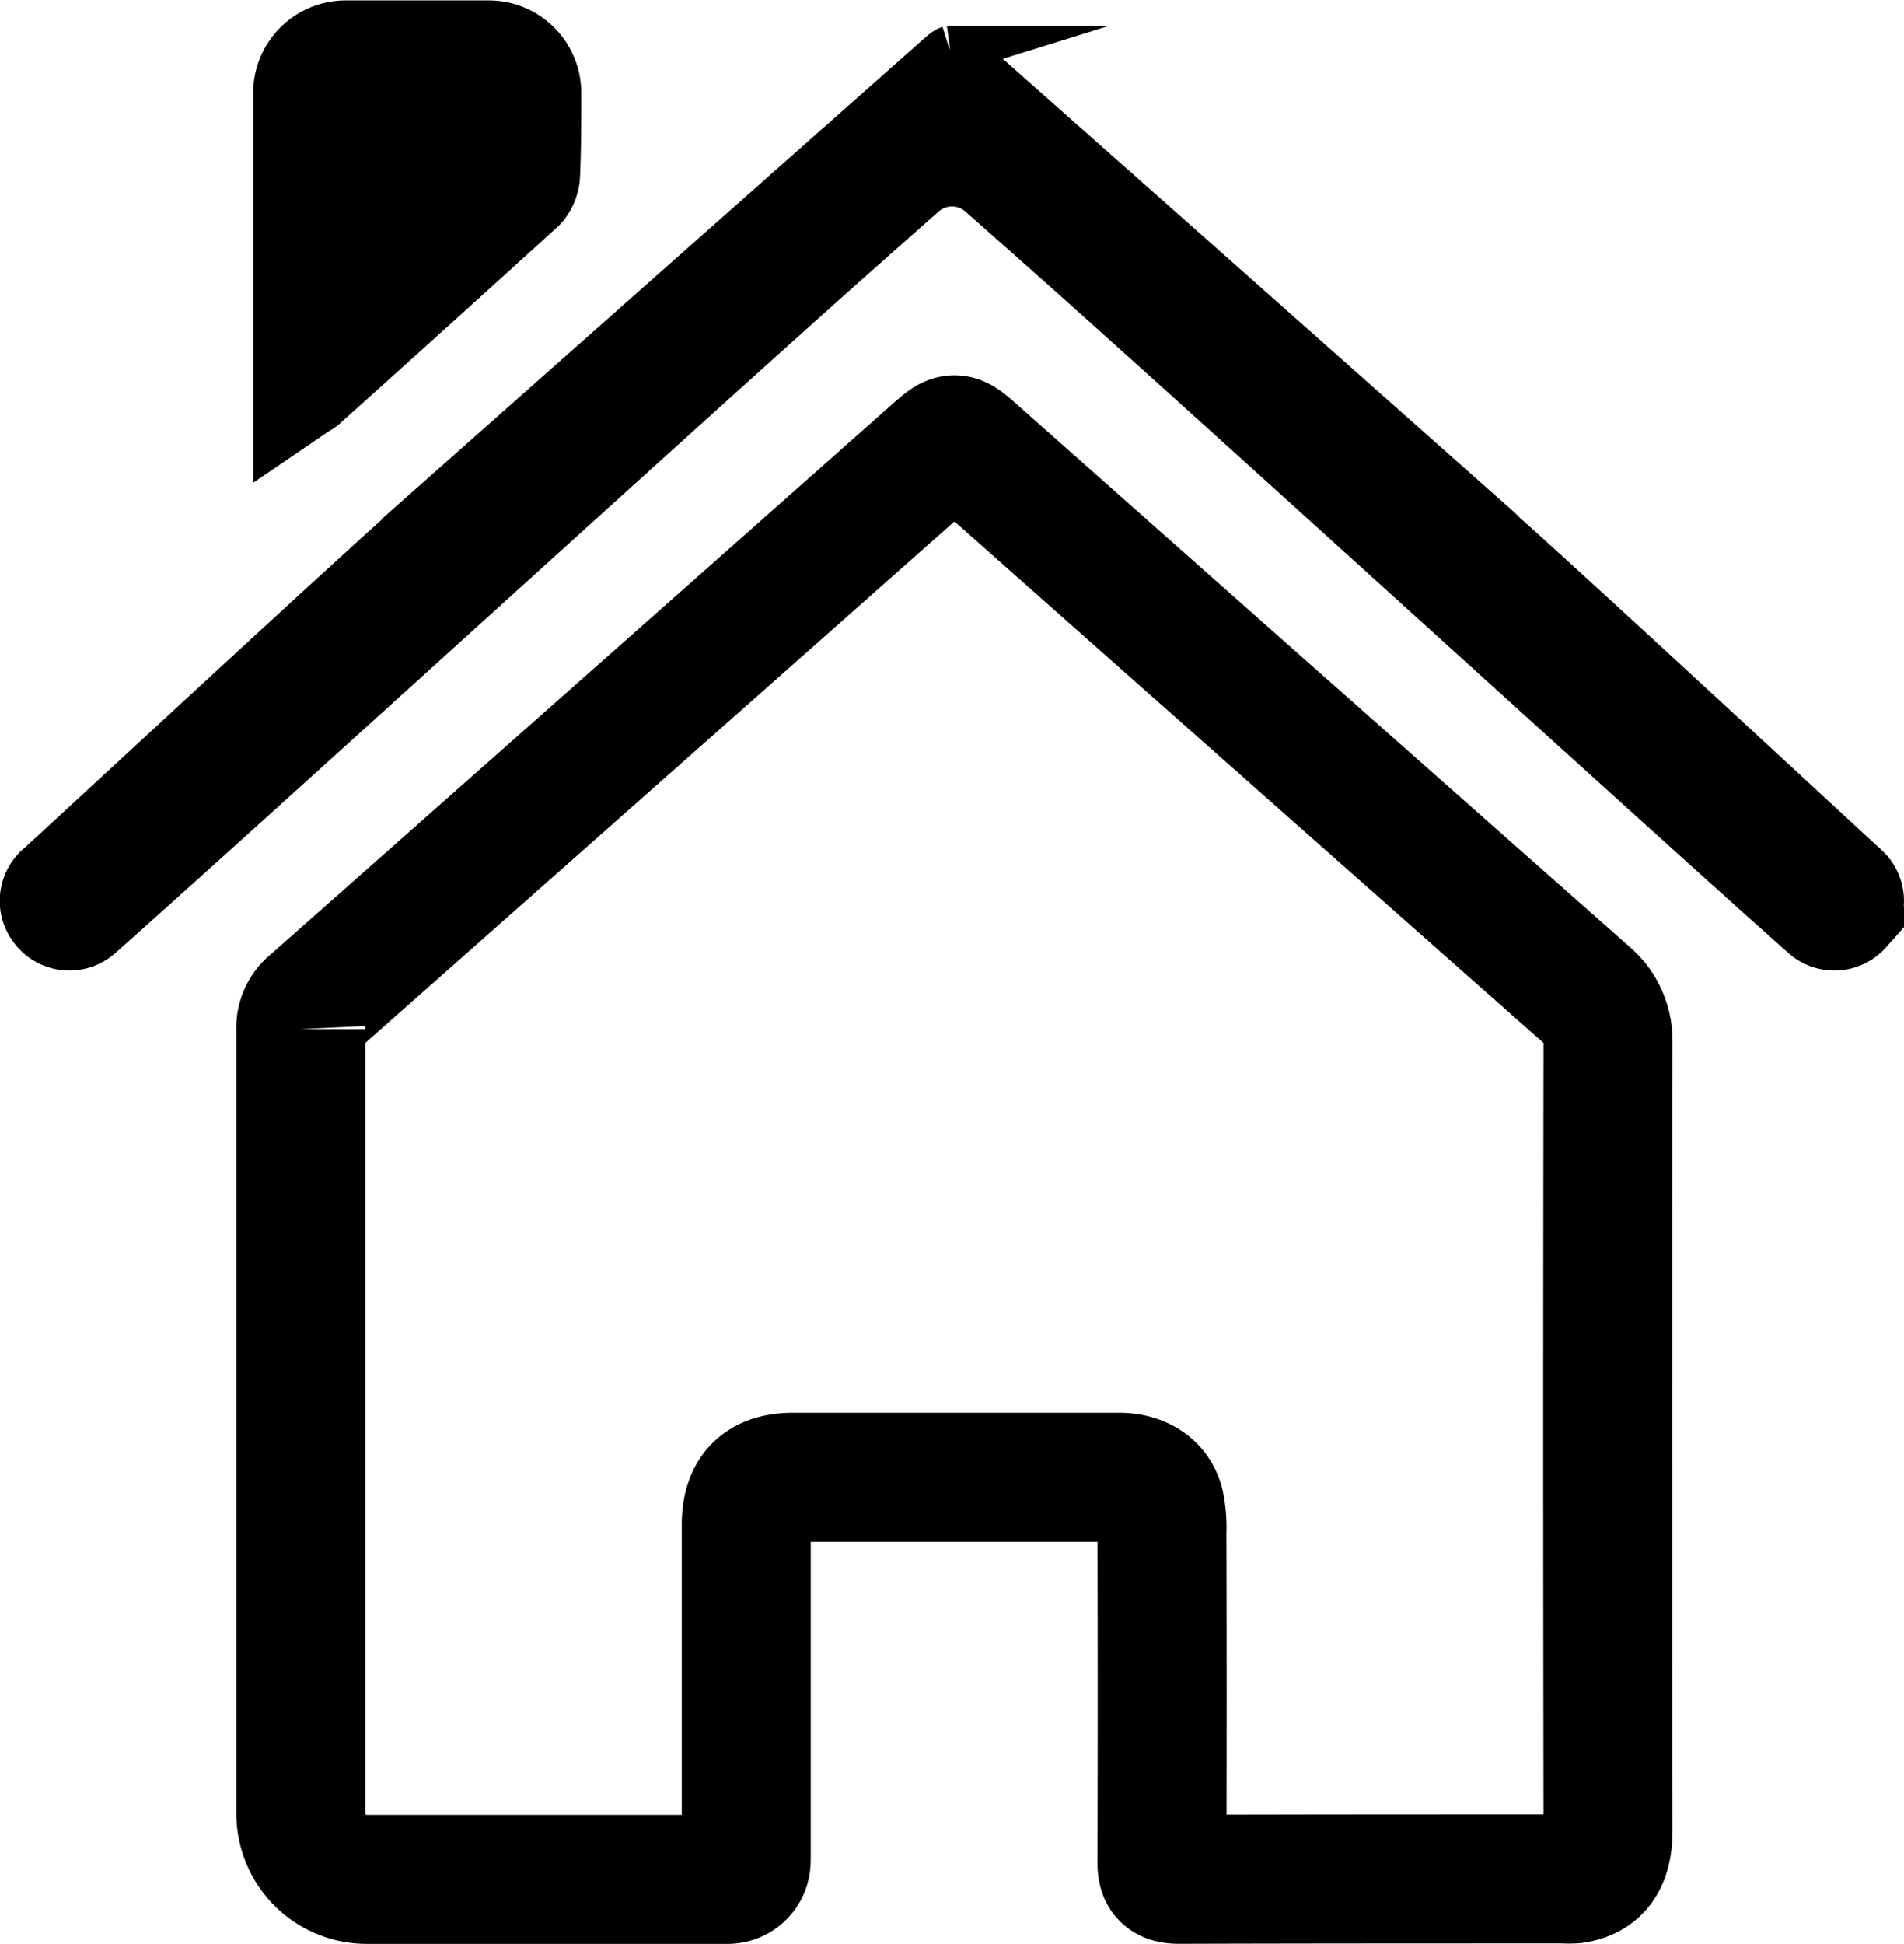 <svg xmlns="http://www.w3.org/2000/svg" viewBox="0 0 236.21 241.15"><defs><style>.cls-1,.cls-3,.cls-5{fill:none;}.cls-1,.cls-2,.cls-4{stroke:#000;}.cls-1,.cls-2,.cls-3,.cls-4,.cls-5{stroke-miterlimit:10;}.cls-1{stroke-width:16px;}.cls-2,.cls-5{stroke-width:12px;}.cls-3{stroke:#ff74fd;}.cls-4{stroke-width:6px;}.cls-5{stroke:#53a351;}</style></defs><title>greenicon_house_BLACK</title><g id="Layer_2" data-name="Layer 2"><path class="cls-1" d="M102.36,238.68a2.3,2.3,0,0,1-2.3,2.3H55.29a8.17,8.17,0,0,1-8.18-8.17q0-48.65,0-97.3a3.79,3.79,0,0,1,1.43-3.15Q87.14,98.23,125.7,64.07c2.5-2.21,2.52-2.19,5,0q38,33.69,76.1,67.36a7.31,7.31,0,0,1,2.48,5.49q-.08,49,0,98c0,3.69-1.32,5.56-4.2,6a10.09,10.09,0,0,1-1.35,0c-15.89,0-31.78,0-47.66.05-1.81,0-2.14-.64-2.13-2.24q.06-20.43,0-40.85a13.84,13.84,0,0,0-.29-3.47c-.55-2.08-2.44-3.3-5-3.31-7,0-14,0-21,0-6.48,0-13,0-19.45,0-3.94,0-5.82,1.89-5.83,5.86q0,20.61,0,41.24Z" transform="translate(-9.79 -7.87)"/><path class="cls-2" d="M47.2,56.41v-37a5.48,5.48,0,0,1,5.48-5.49H70.42a5.47,5.47,0,0,1,5.48,5.5v.05c0,3.31,0,6.61-.14,9.91a3.37,3.37,0,0,1-.85,2.2Q61.58,43.71,48.12,55.78C47.93,56,47.7,56.07,47.2,56.41Z" transform="translate(-9.79 -7.87)"/><path class="cls-3" d="M107.08,230.86" transform="translate(-9.79 -7.87)"/><path class="cls-4" d="M241.12,115.45c-1.22-1.08-34.38-31.85-45-41.33a5.55,5.55,0,0,0-.48-.49l-3.51-3.11L154.43,37.09,129.32,14.85a6,6,0,0,0-.58-.47,1.67,1.67,0,0,0-.24-.16h0a1.3,1.3,0,0,0-.32-.15h-.06a.85.85,0,0,0-.23,0,.83.83,0,0,0-.22,0h-.06a1.3,1.3,0,0,0-.32.15h0a1.67,1.67,0,0,0-.24.16,6,6,0,0,0-.58.47L101.36,37.09,63.62,70.52l-3.51,3.11a5.55,5.55,0,0,0-.48.49c-10.58,9.48-43.74,40.25-45,41.33a5.56,5.56,0,0,0-.48,7.84l.08.09a5.57,5.57,0,0,0,7.85.48C38.86,109,93.45,59.2,116.52,38.7l7.7-6.82a5.52,5.52,0,0,1,7.35,0l7.7,6.82c23.07,20.5,77.66,70.32,94.41,85.16a5.57,5.57,0,0,0,7.85-.48l.08-.09A5.56,5.56,0,0,0,241.12,115.45Z" transform="translate(-9.79 -7.87)"/><path class="cls-5" d="M119.35,168.27" transform="translate(-9.79 -7.87)"/></g><g id="Layer_5" data-name="Layer 5"><path class="cls-4" d="M52.2,45V20.73a3.59,3.59,0,0,1,3.59-3.59H67.41A3.58,3.58,0,0,1,71,20.74v0c0,2.16,0,4.33-.09,6.49a2.18,2.18,0,0,1-.56,1.43q-8.74,8-17.55,15.89C52.68,44.7,52.52,44.78,52.2,45Z" transform="translate(-9.79 -7.87)"/></g></svg>